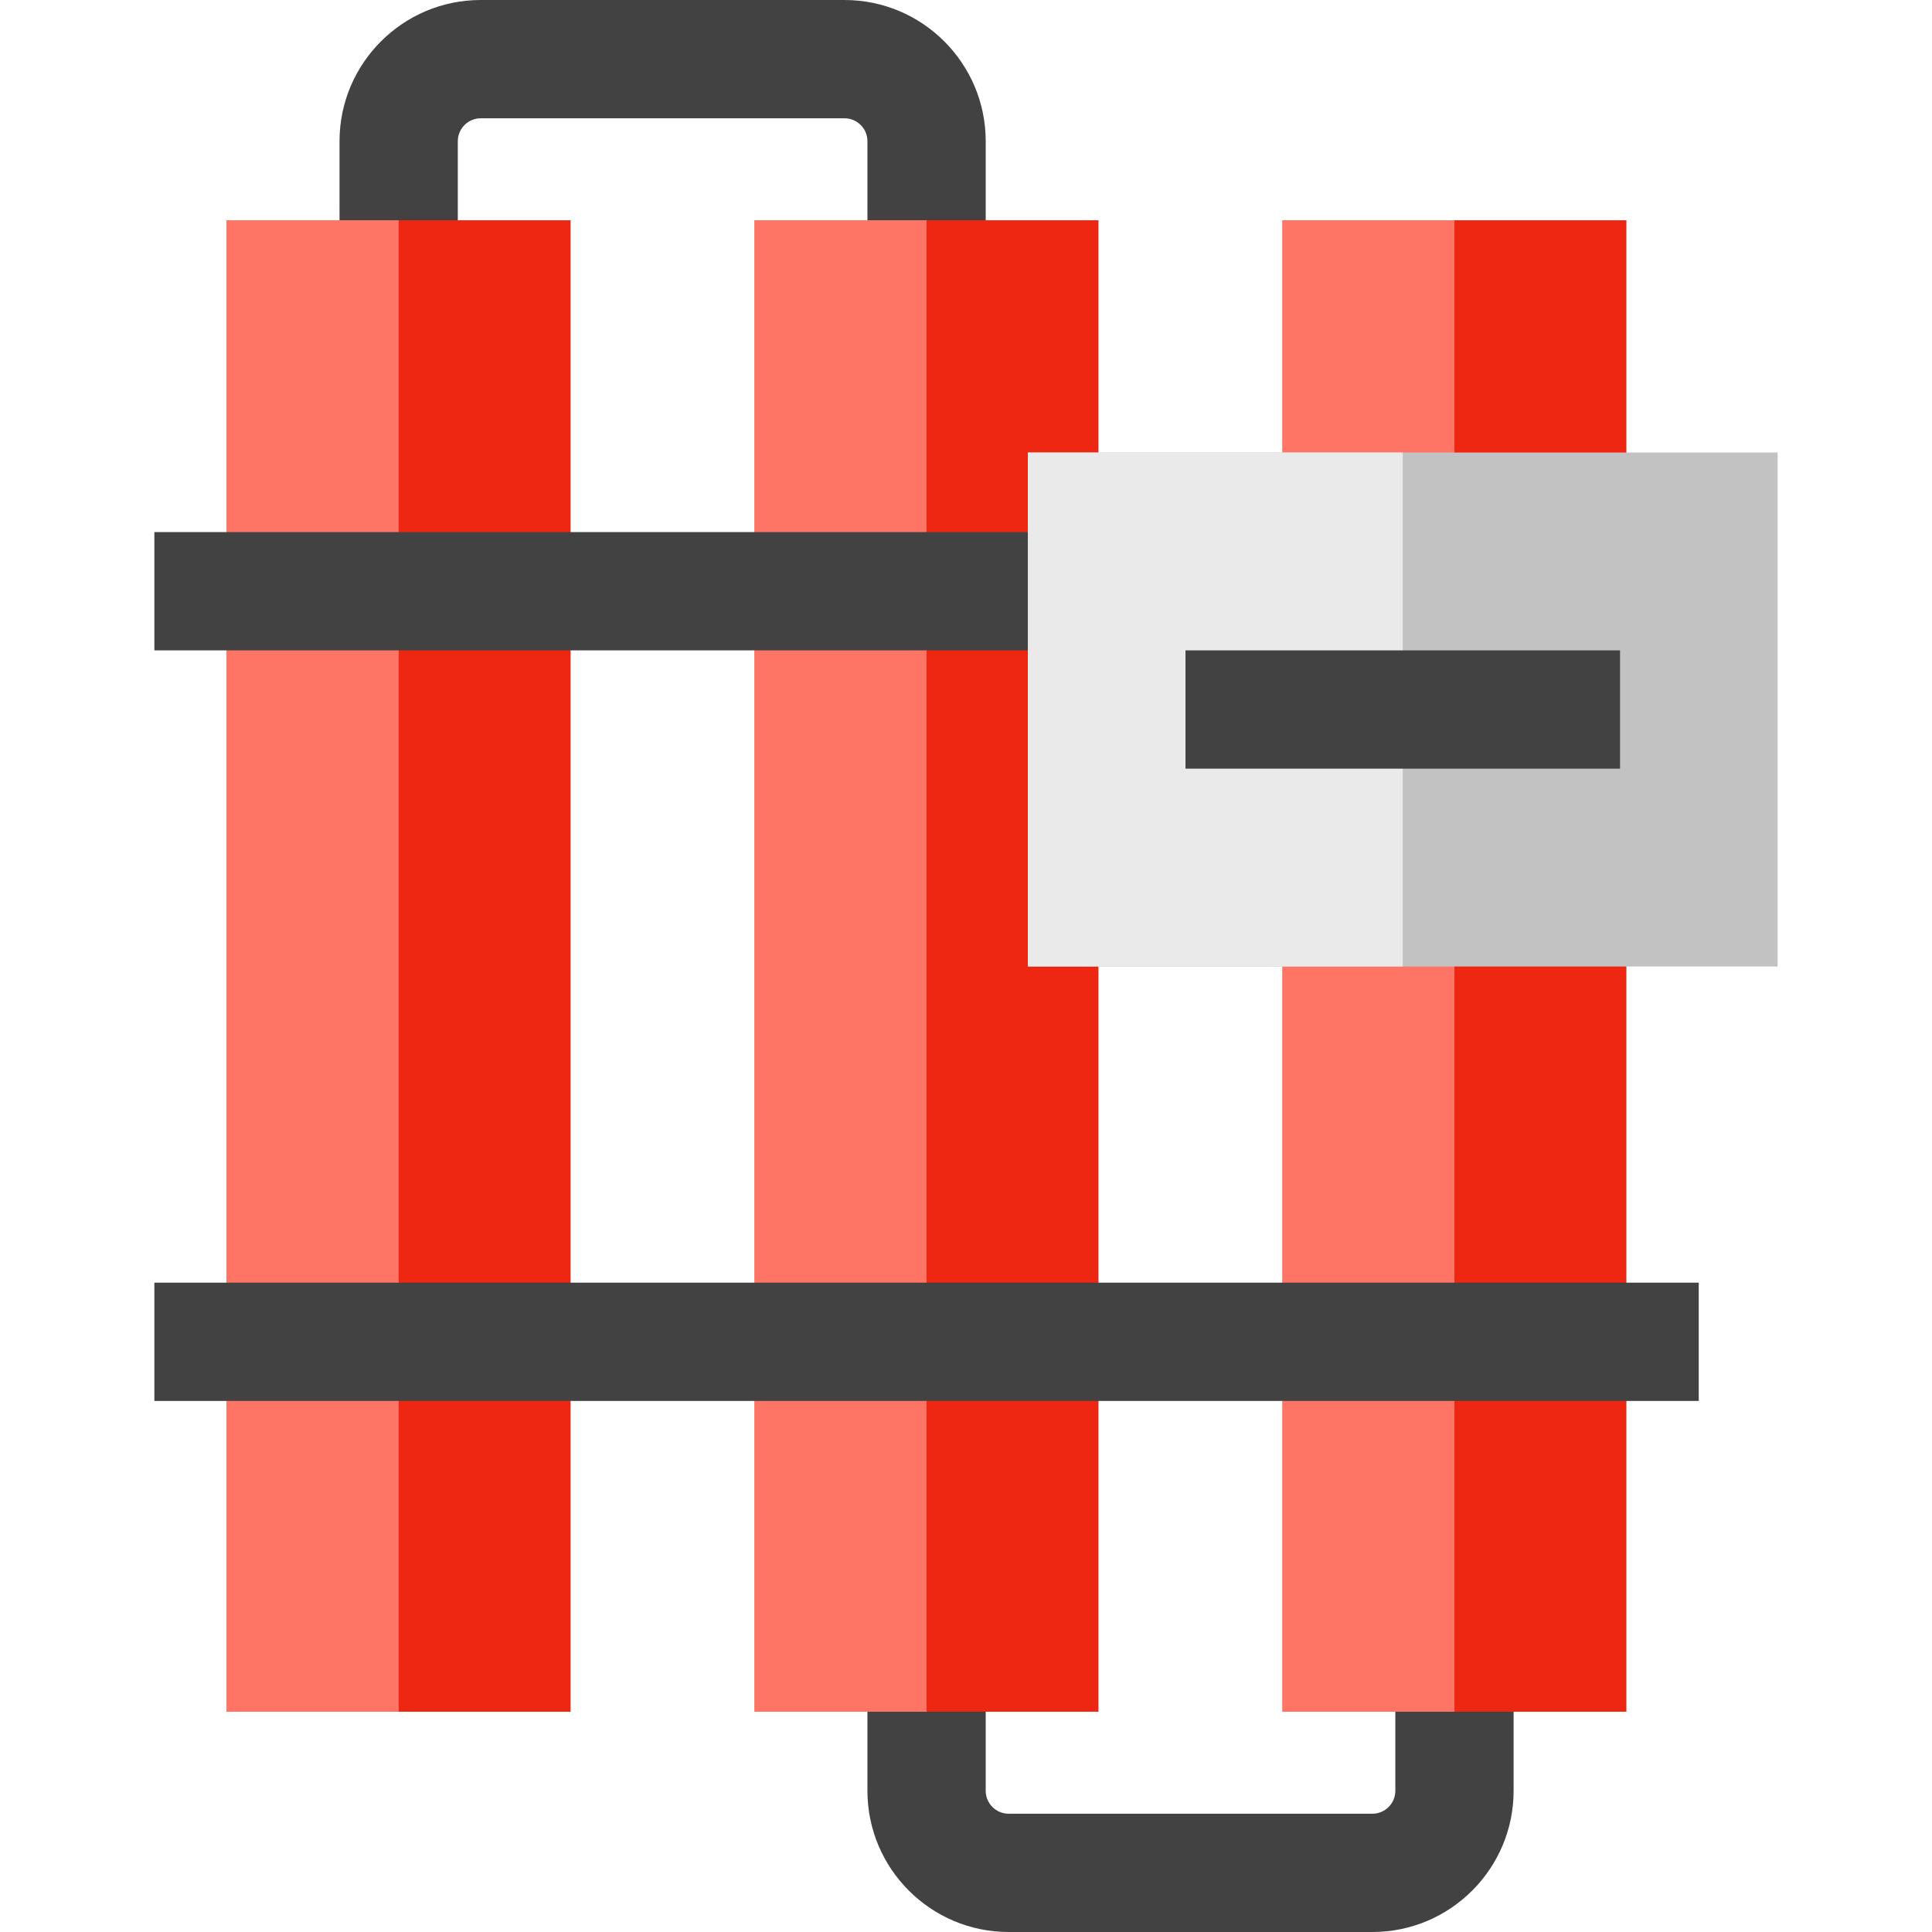 <?xml version="1.0" encoding="iso-8859-1"?>
<!-- Uploaded to: SVG Repo, www.svgrepo.com, Generator: SVG Repo Mixer Tools -->
<svg version="1.1" id="Layer_1" xmlns="http://www.w3.org/2000/svg" xmlns:xlink="http://www.w3.org/1999/xlink" 
	 viewBox="0 0 512 512" xml:space="preserve">
<g>
	<path style="fill:#424242;" d="M261.224,89.719h-31.347v-52.3c0-3.348-2.723-6.072-6.072-6.072h-96.409
		c-3.348,0-6.072,2.723-6.072,6.072v52.3H89.978v-52.3C89.979,16.785,106.765,0,127.397,0h96.409
		c20.633,0,37.419,16.785,37.419,37.419V89.719z"/>
	<path style="fill:#424242;" d="M363.704,512h-96.409c-20.633,0-37.418-16.785-37.418-37.419v-52.3h31.347v52.3
		c0,3.348,2.723,6.072,6.072,6.072h96.409c3.348,0,6.072-2.723,6.072-6.072v-52.3h31.347v52.3
		C401.122,495.215,384.336,512,363.704,512z"/>
</g>
<g>
	<rect x="199.983" y="58.372" style="fill:#EE2712;" width="91.126" height="395.254"/>
	<rect x="339.884" y="58.372" style="fill:#EE2712;" width="91.126" height="395.254"/>
</g>
<rect x="339.884" y="58.372" style="fill:#FF7565;" width="45.563" height="395.254"/>
<rect x="60.092" y="58.372" style="fill:#EE2712;" width="91.126" height="395.254"/>
<g>
	<rect x="60.092" y="58.372" style="fill:#FF7565;" width="45.563" height="395.254"/>
	<rect x="199.983" y="58.372" style="fill:#FF7565;" width="45.563" height="395.254"/>
</g>
<g>
	<rect x="40.908" y="141.009" style="fill:#424242;" width="330.836" height="31.347"/>
	<rect x="40.908" y="339.916" style="fill:#424242;" width="409.276" height="31.347"/>
</g>
<rect x="272.394" y="119.923" style="fill:#C2C2C2;" width="198.698" height="136.213"/>
<rect x="272.394" y="119.923" style="fill:#EAEAEA;" width="99.349" height="136.213"/>
<rect x="314.169" y="172.356" style="fill:#424242;" width="115.158" height="31.347"/>
</svg>